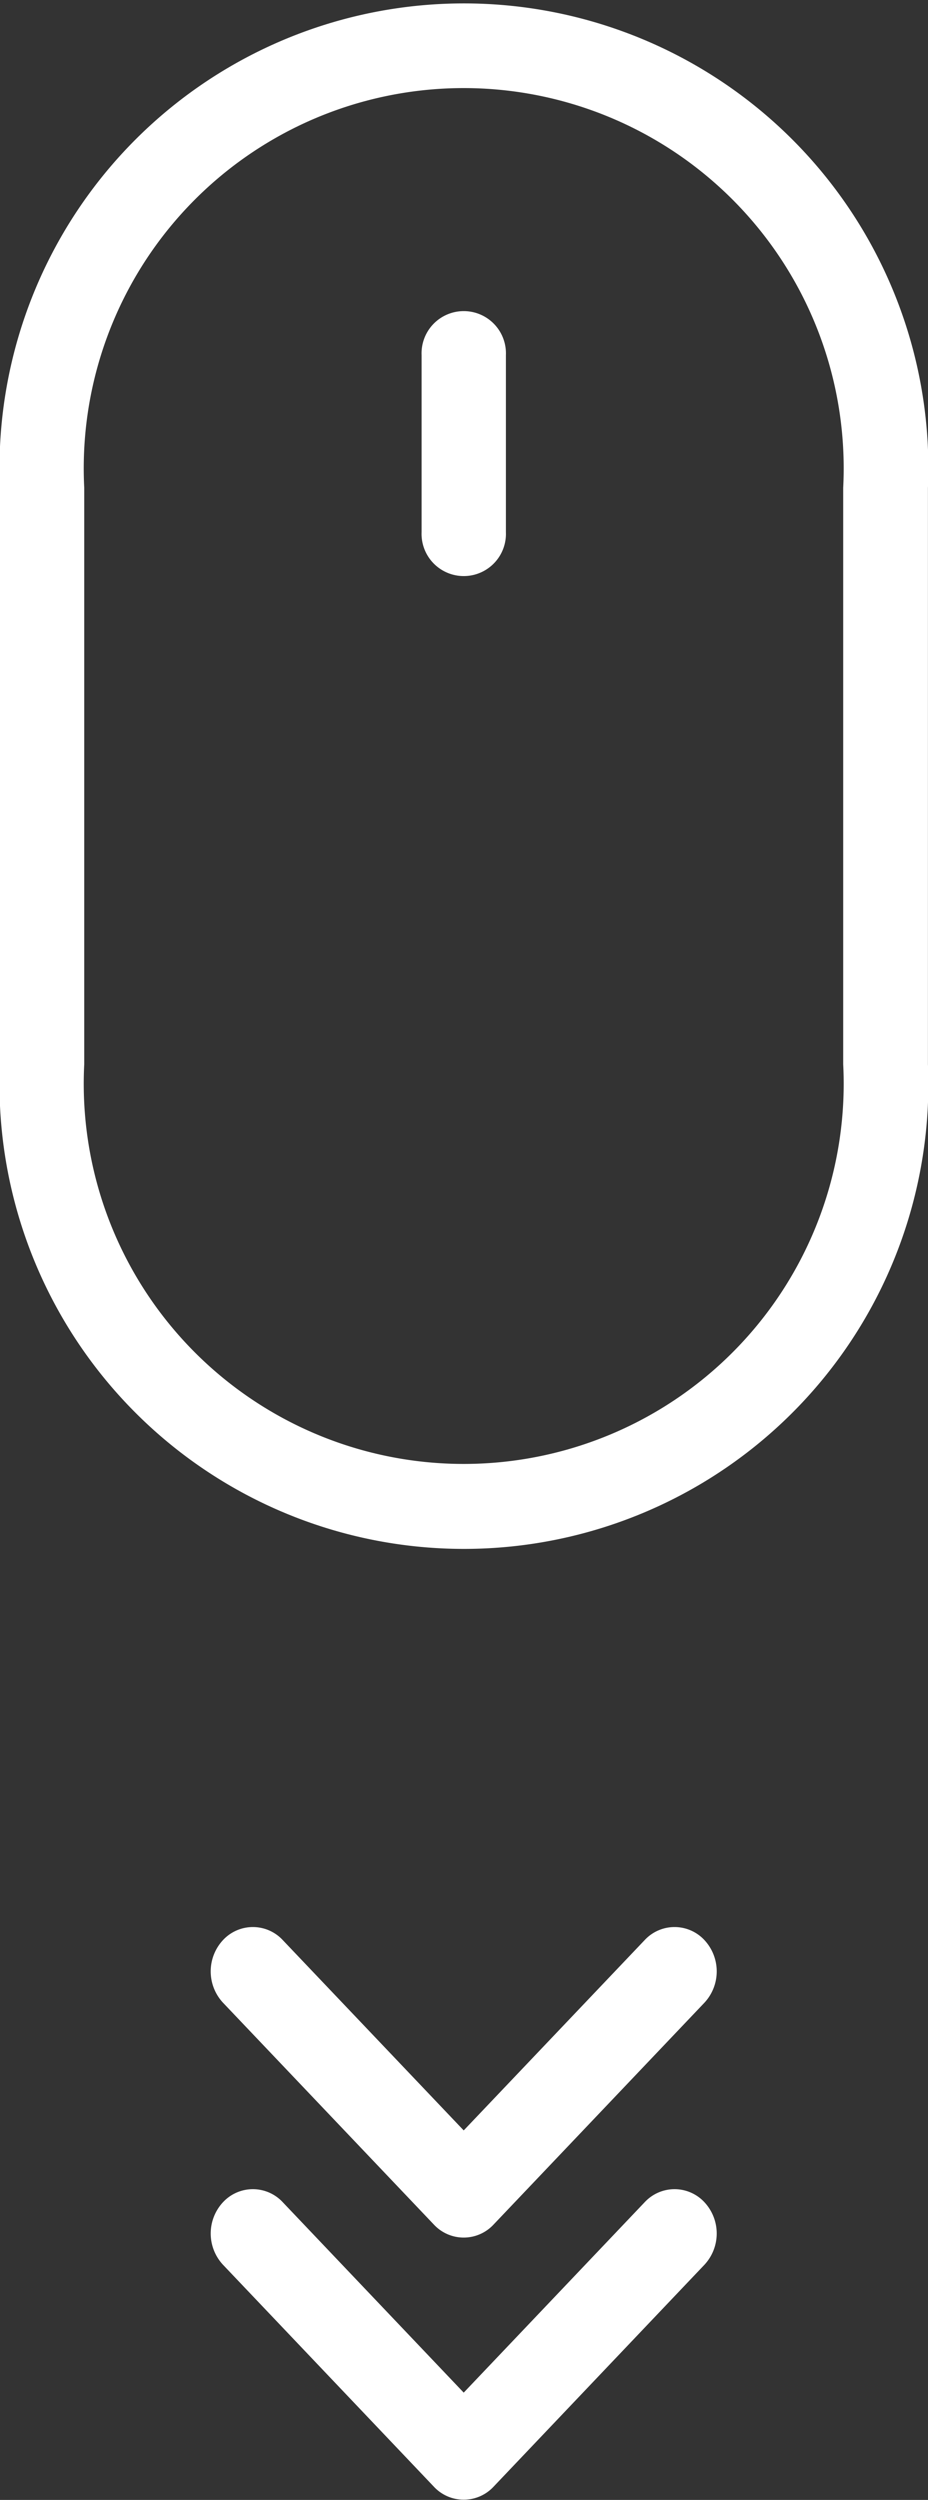 <svg xmlns="http://www.w3.org/2000/svg" width="13" height="35" viewBox="0 0 13 35">
  <rect x="0" y="0" width="13" height="35" fill="#333333" stroke="none"/>
  <defs>
    <style>
      .cls-1 {
        fill: #fff;
        fill-rule: evenodd;
      }
    </style>
  </defs>
  <path id="Forme_626" data-name="Forme 626" class="cls-1" d="M678.18,685.833h0V693.9a5.323,5.323,0,1,0,10.632,0v-8.071a5.323,5.323,0,1,0-10.632,0h0Zm-1.181,0a6.506,6.506,0,1,1,13,0V693.9a6.506,6.506,0,1,1-13,0v-8.071h0Zm5.907-1.862a0.591,0.591,0,1,1,1.181,0v2.479a0.591,0.591,0,1,1-1.181,0v-2.479Zm0.59,24.856,2.536-2.666a0.571,0.571,0,0,1,.835,0,0.644,0.644,0,0,1,0,.879l-2.953,3.105a0.571,0.571,0,0,1-.836,0l-2.953-3.105a0.644,0.644,0,0,1,0-.879,0.571,0.571,0,0,1,.835,0Zm0,3.671,2.536-2.667a0.571,0.571,0,0,1,.835,0,0.643,0.643,0,0,1,0,.878l-2.953,3.106a0.571,0.571,0,0,1-.836,0l-2.953-3.106a0.643,0.643,0,0,1,0-.878,0.571,0.571,0,0,1,.835,0Z" transform="translate(-677 -679)"/>
</svg>
